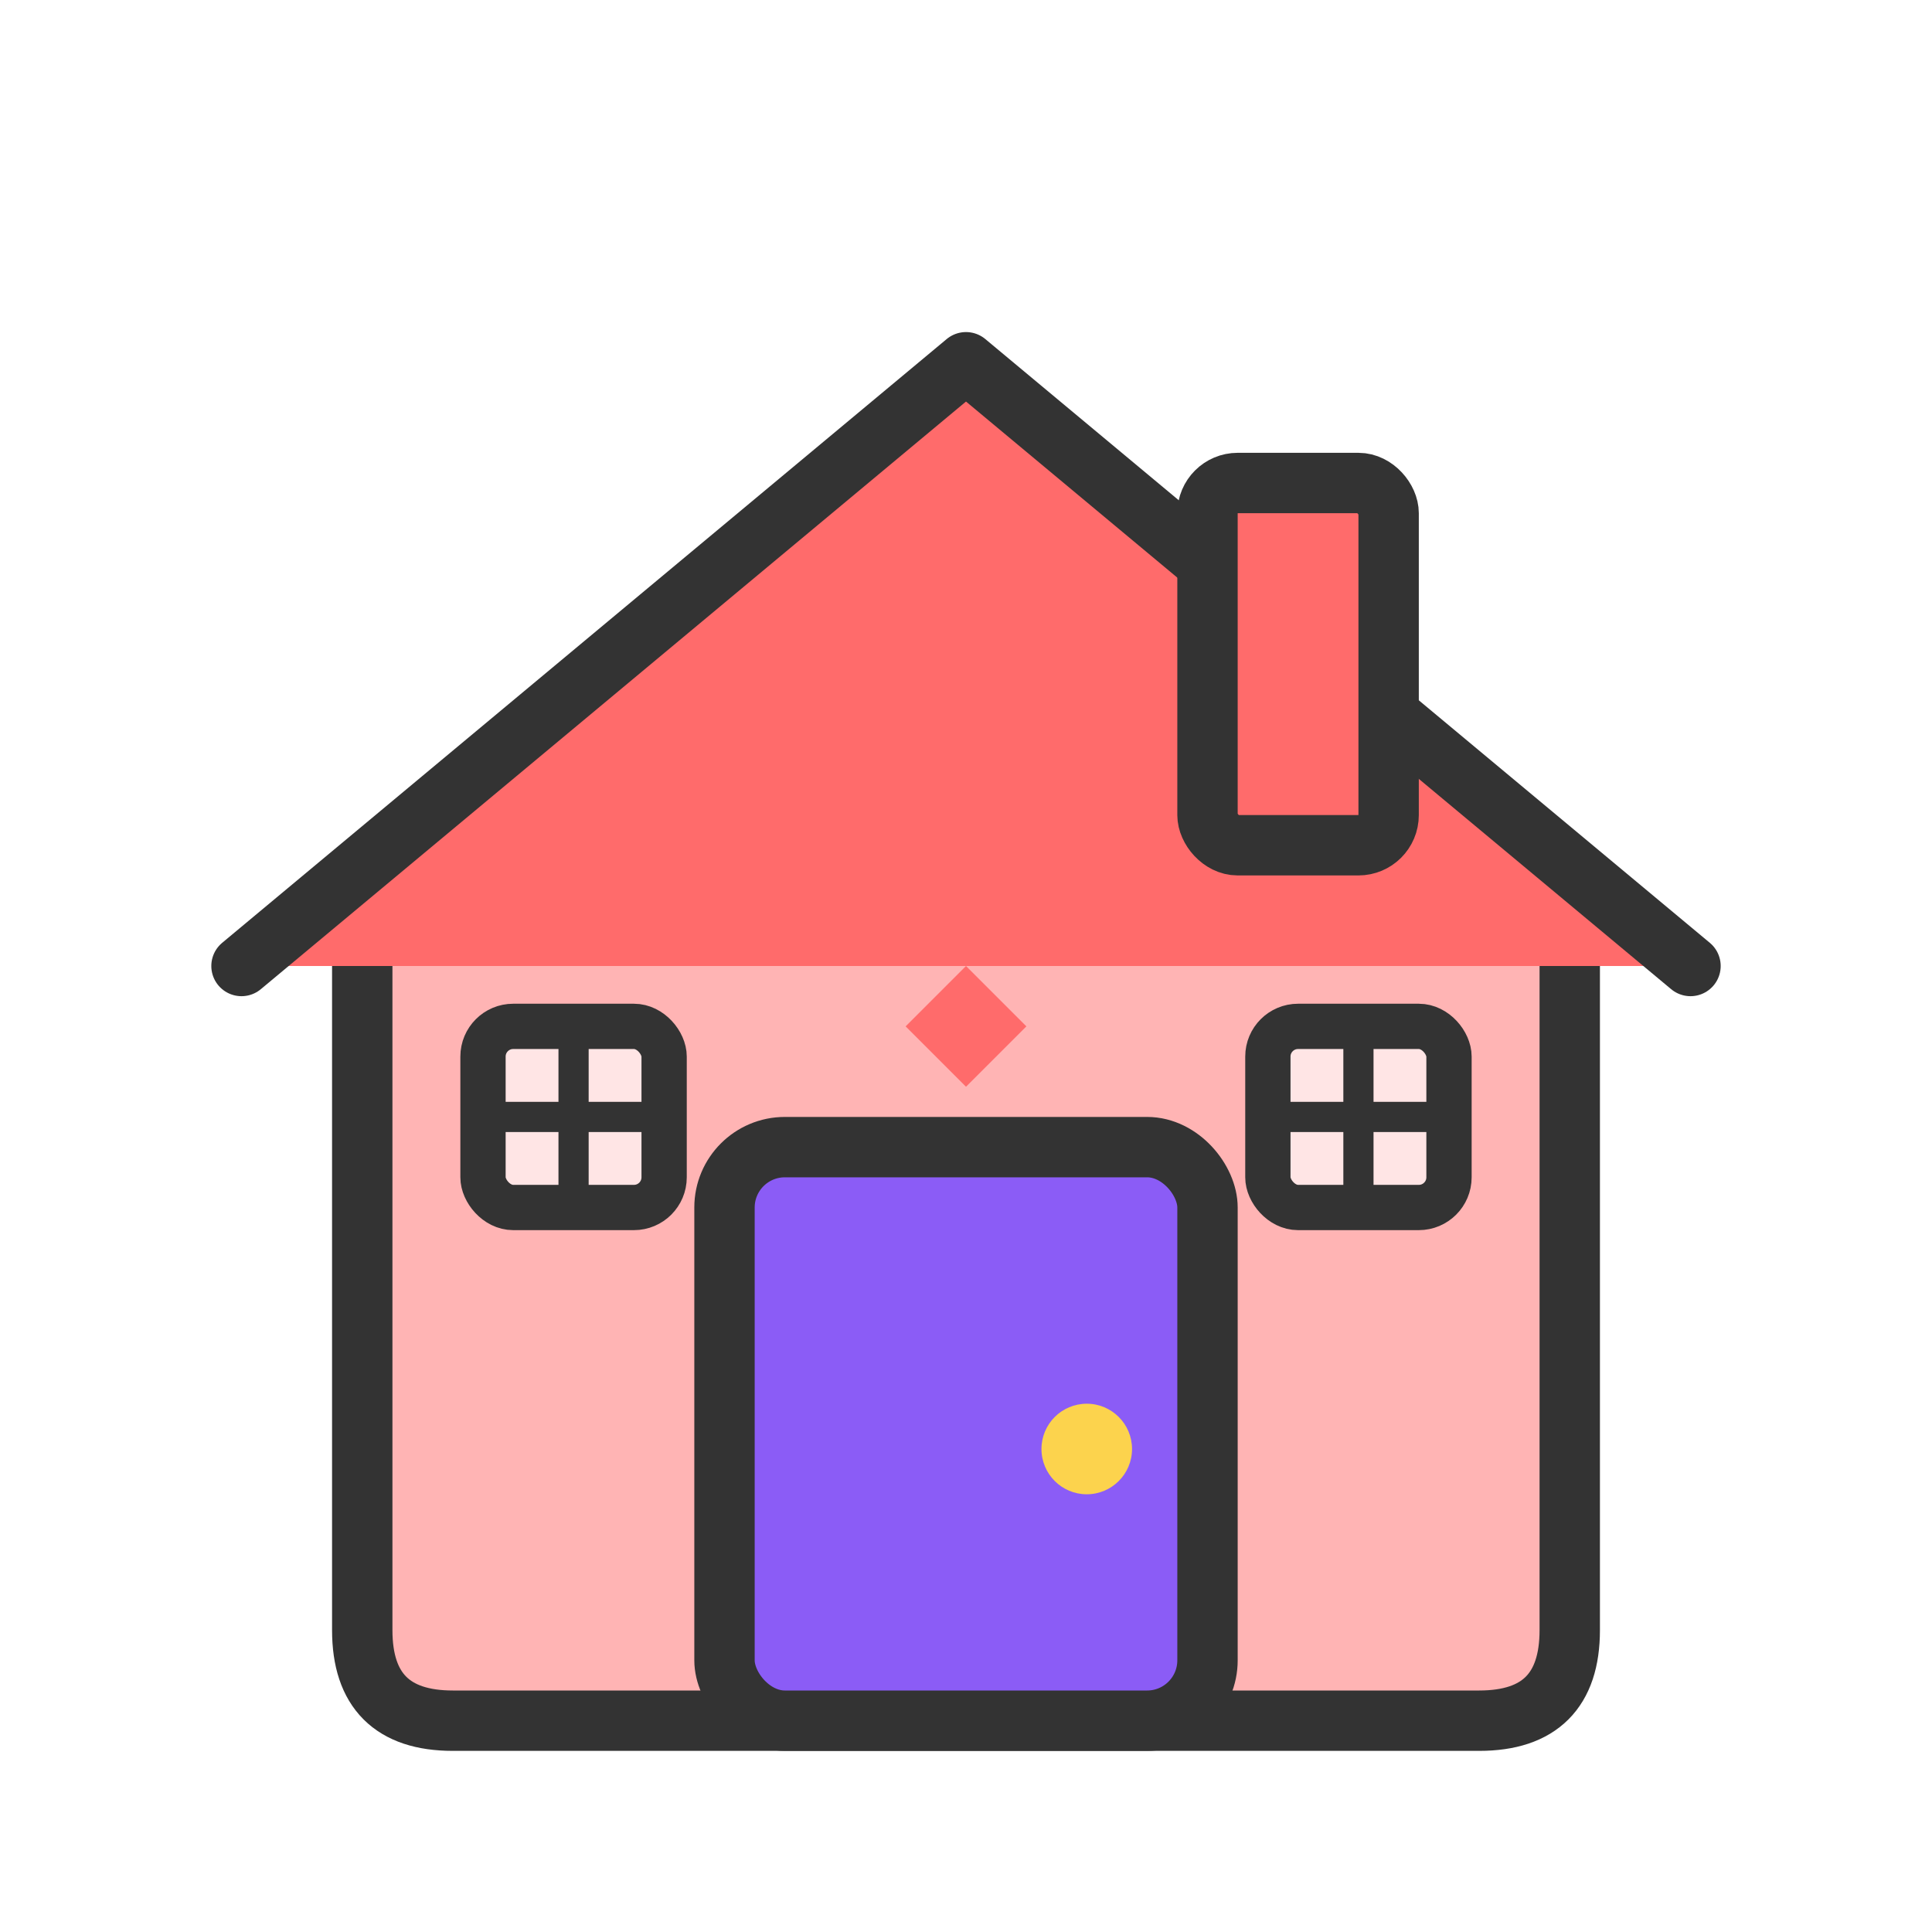<svg xmlns="http://www.w3.org/2000/svg" viewBox="0 0 64 64" fill="none">
  <!-- Cute home icon with rounded shapes -->

  <!-- Main house body -->
  <path d="M12 30 L12 54 C12 56 13 57 15 57 L49 57 C51 57 52 56 52 54 L52 30"
        fill="#FFB4B4" stroke="#333" stroke-width="2" stroke-linecap="round" stroke-linejoin="round"/>

  <!-- Roof -->
  <path d="M8 32 L32 12 L56 32"
        fill="#FF6B6B" stroke="#333" stroke-width="2" stroke-linecap="round" stroke-linejoin="round"/>

  <!-- Chimney -->
  <rect x="40" y="16" width="6" height="12" rx="1"
        fill="#FF6B6B" stroke="#333" stroke-width="2"/>

  <!-- Door -->
  <rect x="24" y="38" width="16" height="19" rx="2"
        fill="#8B5CF6" stroke="#333" stroke-width="2"/>

  <!-- Door knob -->
  <circle cx="36" cy="48" r="1.5" fill="#FCD34D"/>

  <!-- Window left -->
  <rect x="16" y="34" width="6" height="6" rx="1"
        fill="#FFE5E5" stroke="#333" stroke-width="1.5"/>
  <line x1="19" y1="34" x2="19" y2="40" stroke="#333" stroke-width="1"/>
  <line x1="16" y1="37" x2="22" y2="37" stroke="#333" stroke-width="1"/>

  <!-- Window right -->
  <rect x="42" y="34" width="6" height="6" rx="1"
        fill="#FFE5E5" stroke="#333" stroke-width="1.5"/>
  <line x1="45" y1="34" x2="45" y2="40" stroke="#333" stroke-width="1"/>
  <line x1="42" y1="37" x2="48" y2="37" stroke="#333" stroke-width="1"/>

  <!-- Decorative heart above door -->
  <path d="M32 32 L30 34 L32 36 L34 34 Z" fill="#FF6B6B"/>
</svg>
